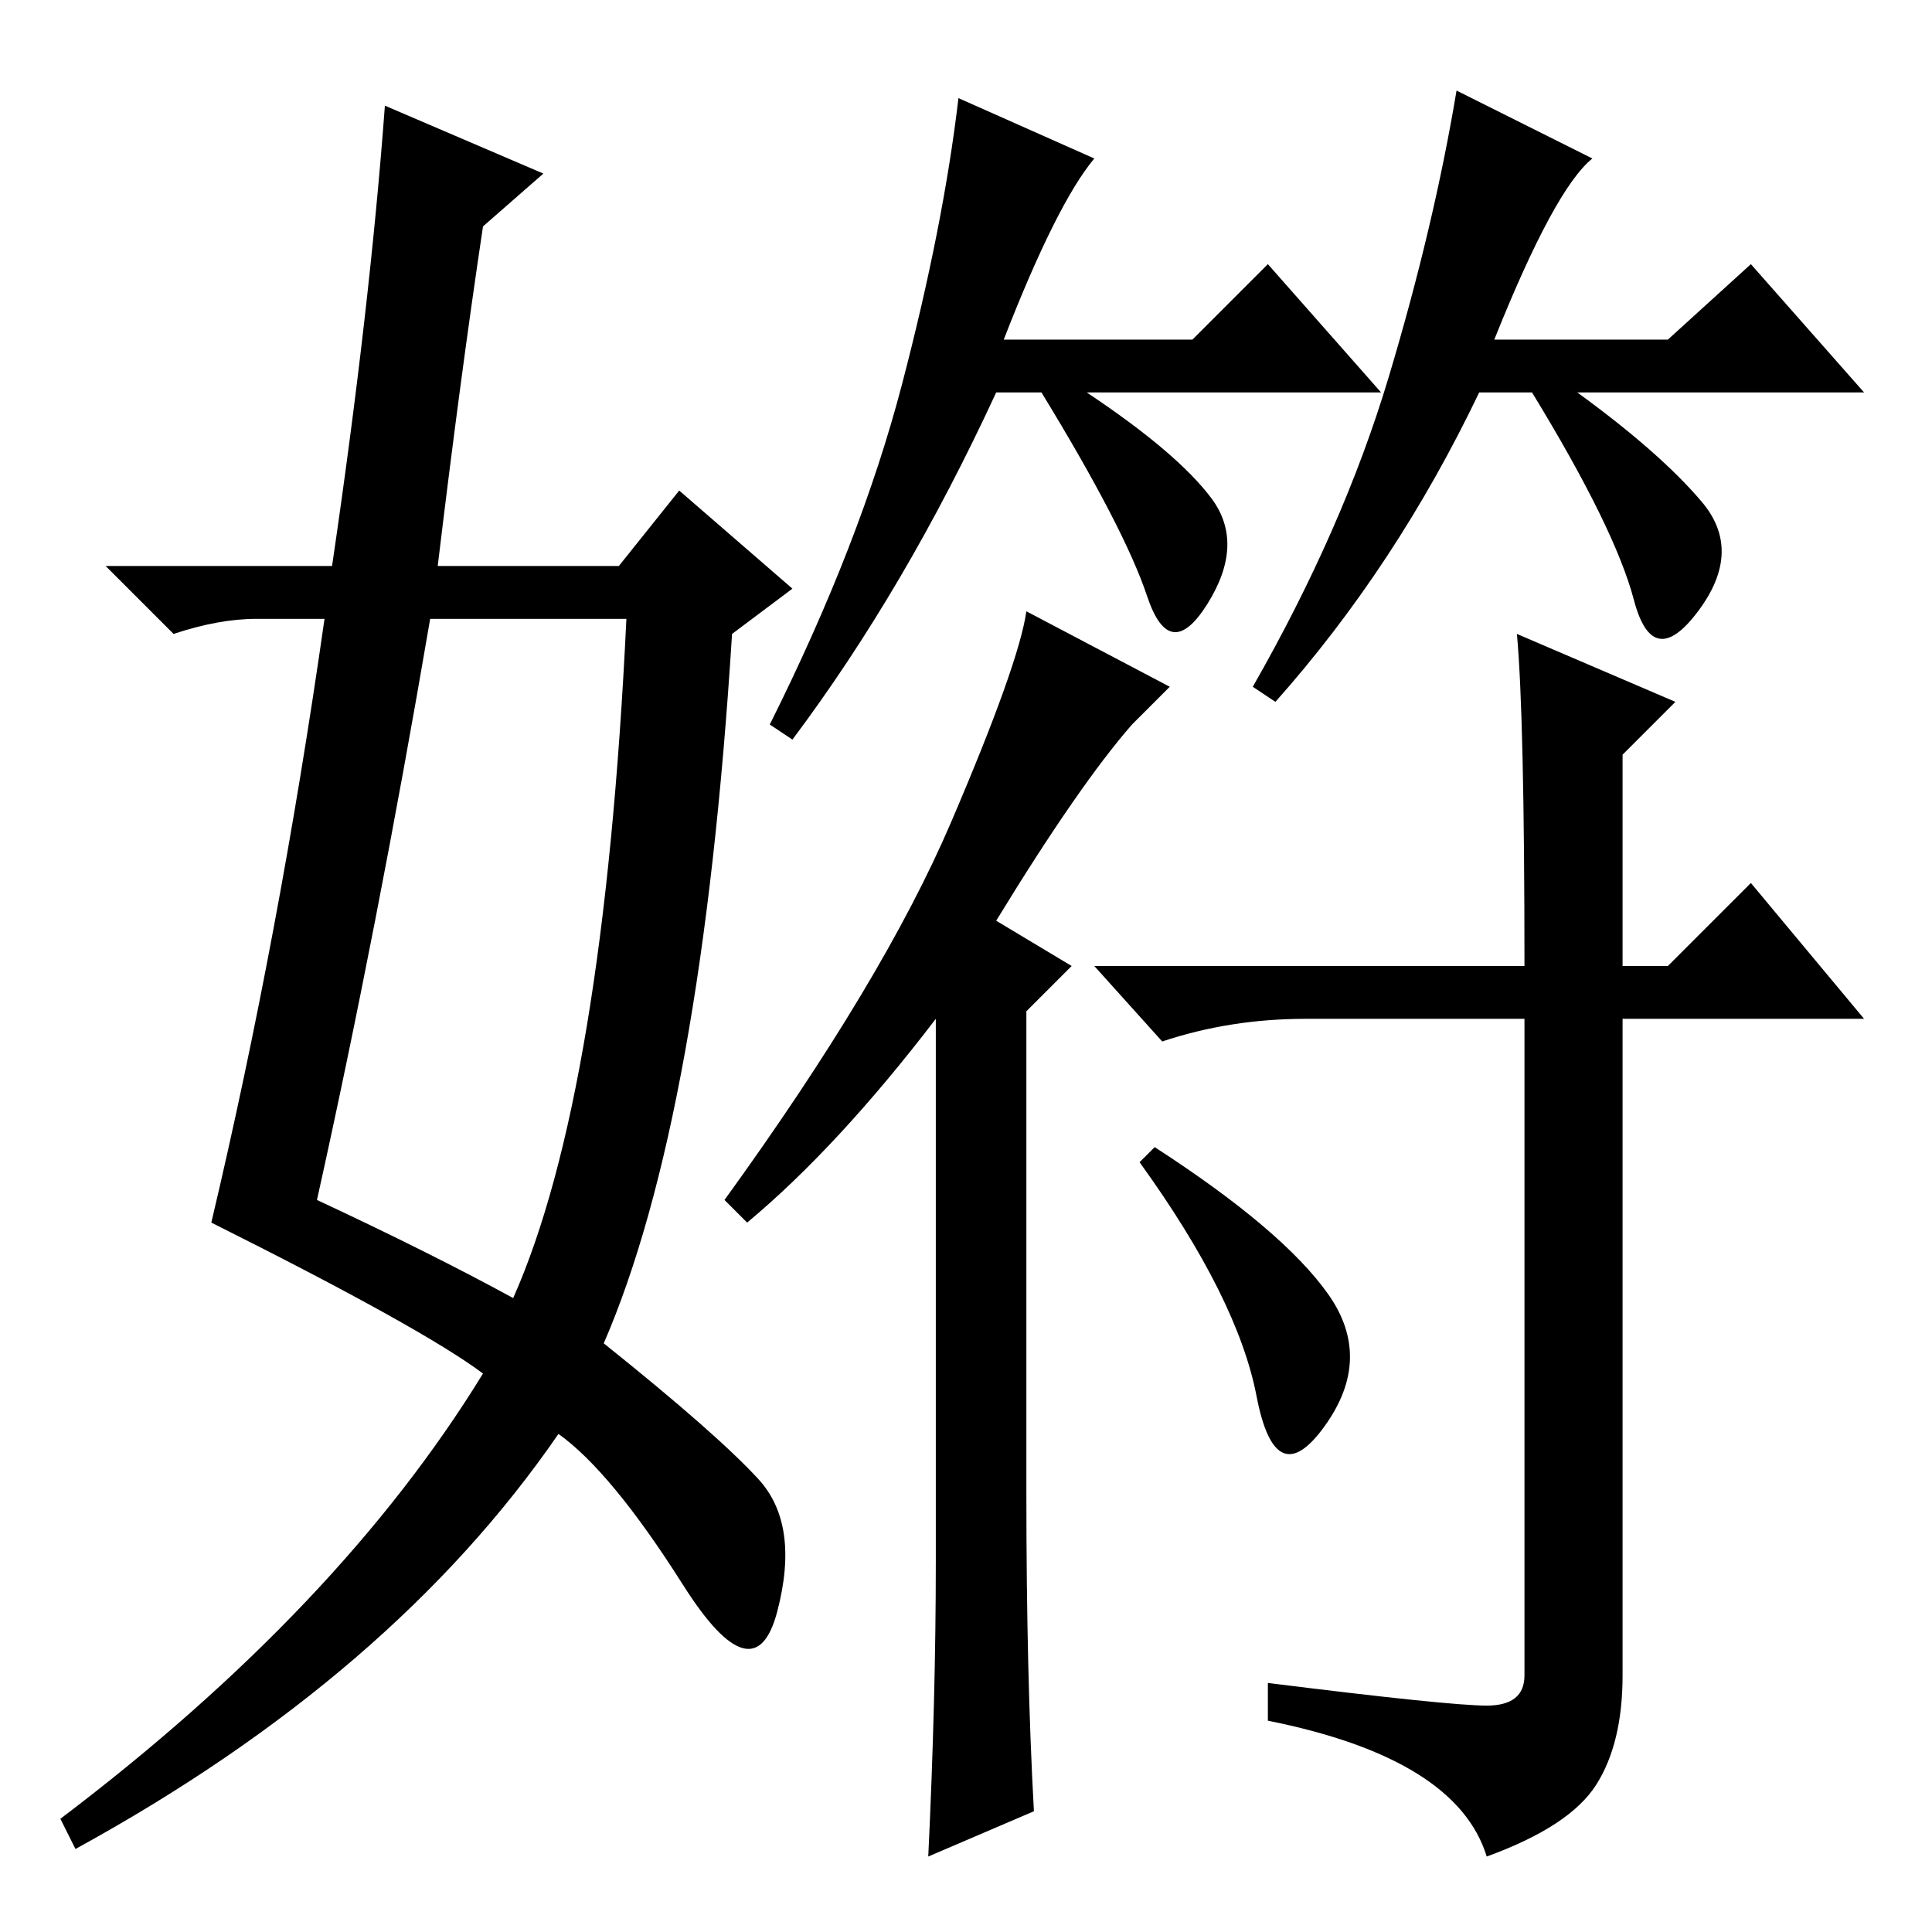 <?xml version="1.0" standalone="no"?>
<!DOCTYPE svg PUBLIC "-//W3C//DTD SVG 1.1//EN" "http://www.w3.org/Graphics/SVG/1.1/DTD/svg11.dtd" >
<svg xmlns="http://www.w3.org/2000/svg" xmlns:xlink="http://www.w3.org/1999/xlink" version="1.1" viewBox="0 -36 256 256">
  <g transform="matrix(1 0 0 -1 0 220)">
   <path fill="currentColor"
d="M133 211h25l10 10l15 -17h-39q12 -8 16.5 -14t-0.5 -14t-8 1t-14 27h-6q-12 -26 -27 -46l-3 2q12 24 17.5 45t7.5 38l18 -8q-5 -6 -12 -24zM225.5 189.5q5.5 -6.5 -0.5 -14.5t-8.5 1.5t-13.5 27.5h-7q-11 -23 -27 -41l-3 2q12 21 18 41t9 38l18 -9q-5 -4 -13 -24h23
l11 10l15 -17h-38q11 -8 16.5 -14.5zM136 58q0 -24 1 -42l-14 -6q1 21 1 39v72q-13 -17 -25 -27l-3 3q21 29 30 50t10 28l19 -10l-5 -5q-7 -8 -18 -26l10 -6l-6 -6v-64zM197 30q5 0 5 4v87h-29q-10 0 -19 -3l-9 10h57q0 33 -1 44l21 -9l-7 -7v-28h6l11 11l15 -18h-32v-87
q0 -9 -3.5 -14.5t-14.5 -9.5q-4 13 -29 18v5q24 -3 29 -3zM176 84.5q6 -8.5 -0.5 -17.5t-9 4t-15.5 31l2 2q17 -11 23 -19.5zM51 242l21 -9l-8 -7q-3 -20 -6 -45h24l8 10l15 -13l-8 -6q-4 -64 -17 -94q15 -12 20.5 -18t2.5 -17.5t-12.5 3.5t-16.5 20q-22 -32 -64 -55l-2 4
q37 28 56 59q-8 6 -36 20q9 38 15 80h-9q-5 0 -11 -2l-9 9h30q5 34 7 61zM57 174q-7 -41 -15 -77q15 -7 26 -13q12 27 15 90h-26z" />
  </g>

</svg>
